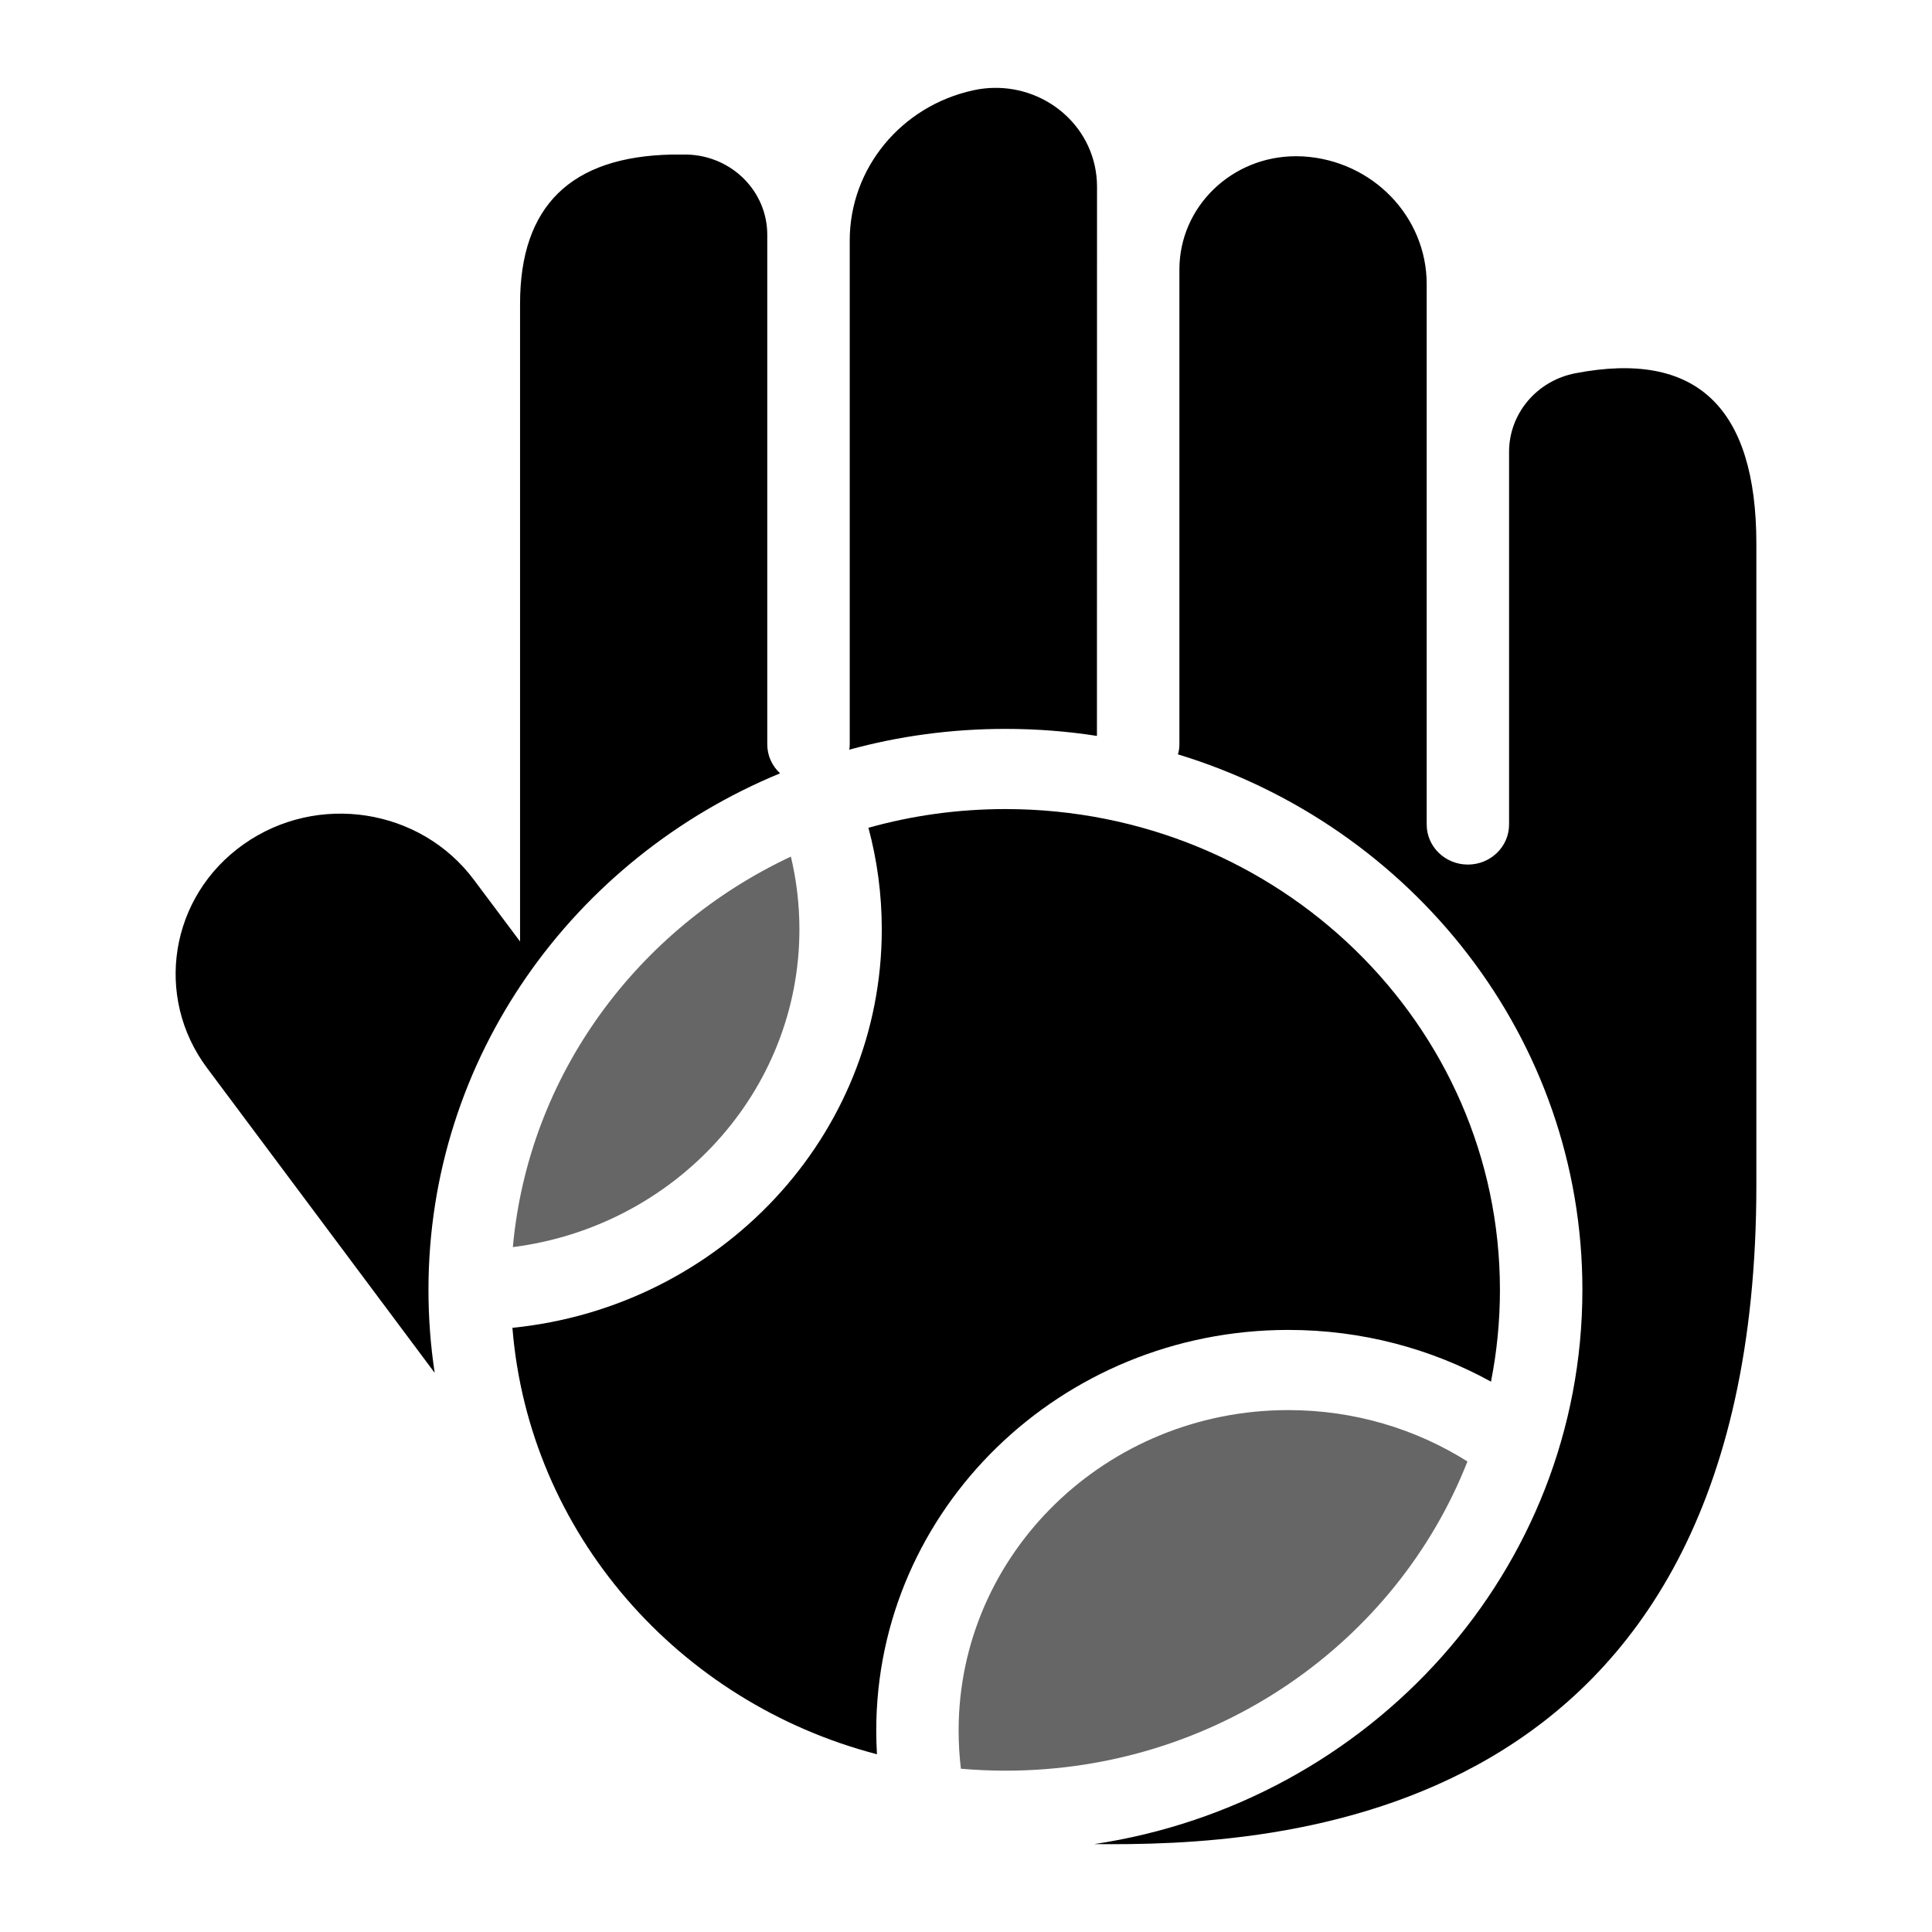 <svg width="22" height="22" viewBox="0 0 22 22" xmlns="http://www.w3.org/2000/svg">
<path fill-rule="evenodd" clip-rule="evenodd" d="M14.757 1.779C14.784 1.779 14.811 1.78 14.838 1.781C15.629 1.828 16.246 2.466 16.246 3.236V9.389C16.246 9.641 16.456 9.845 16.715 9.845C16.974 9.845 17.184 9.641 17.184 9.389L17.184 5.145C17.184 4.709 17.501 4.334 17.941 4.25C19.314 3.986 20 4.634 20 6.195V13.495C20 20.847 14.443 21.019 12.461 20.999C15.609 20.526 18.019 17.88 18.019 14.687C18.019 11.825 16.082 9.402 13.413 8.59C13.425 8.554 13.43 8.516 13.43 8.476V3.069C13.43 2.356 14.024 1.779 14.757 1.779ZM7.654 1.76L7.823 1.76C8.332 1.773 8.737 2.178 8.737 2.673V8.476C8.737 8.606 8.793 8.723 8.883 8.806C6.53 9.776 4.879 12.044 4.879 14.687C4.879 15.009 4.903 15.324 4.95 15.633L2.359 12.163C1.749 11.348 1.935 10.206 2.774 9.614C3.613 9.021 4.786 9.202 5.396 10.018L5.922 10.721V3.458C5.922 2.348 6.499 1.782 7.654 1.76ZM12.464 1.877C12.482 1.958 12.492 2.04 12.492 2.123L12.491 8.38C12.152 8.327 11.804 8.3 11.449 8.3C10.832 8.3 10.236 8.382 9.67 8.537C9.675 8.518 9.676 8.497 9.676 8.476V2.738C9.676 1.918 10.261 1.207 11.084 1.028C11.706 0.892 12.324 1.272 12.464 1.877Z" fill="black"/>
<path fill-rule="evenodd" clip-rule="evenodd" d="M5.835 15.12C8.198 14.883 10.041 12.942 10.041 10.582C10.041 10.182 9.988 9.795 9.889 9.426C10.384 9.287 10.908 9.213 11.449 9.213C14.559 9.213 17.08 11.664 17.08 14.688C17.08 15.045 17.045 15.395 16.978 15.733C16.297 15.358 15.509 15.144 14.671 15.144C12.079 15.144 9.978 17.187 9.978 19.706C9.978 19.797 9.981 19.887 9.986 19.976C7.723 19.386 6.023 17.459 5.835 15.12Z" fill="black"/>
<path fill-rule="evenodd" clip-rule="evenodd" d="M5.84 14.201C6.018 12.237 7.262 10.572 9.006 9.754C9.069 10.02 9.103 10.297 9.103 10.582C9.103 12.436 7.681 13.967 5.84 14.201Z" fill="#666666"/>
<path fill-rule="evenodd" clip-rule="evenodd" d="M10.942 20.141C10.925 19.999 10.916 19.854 10.916 19.707C10.916 17.691 12.597 16.057 14.67 16.057C15.422 16.057 16.123 16.272 16.71 16.642C15.901 18.701 13.851 20.163 11.449 20.163C11.278 20.163 11.109 20.155 10.942 20.141Z" fill="#666666"/>
</svg>
